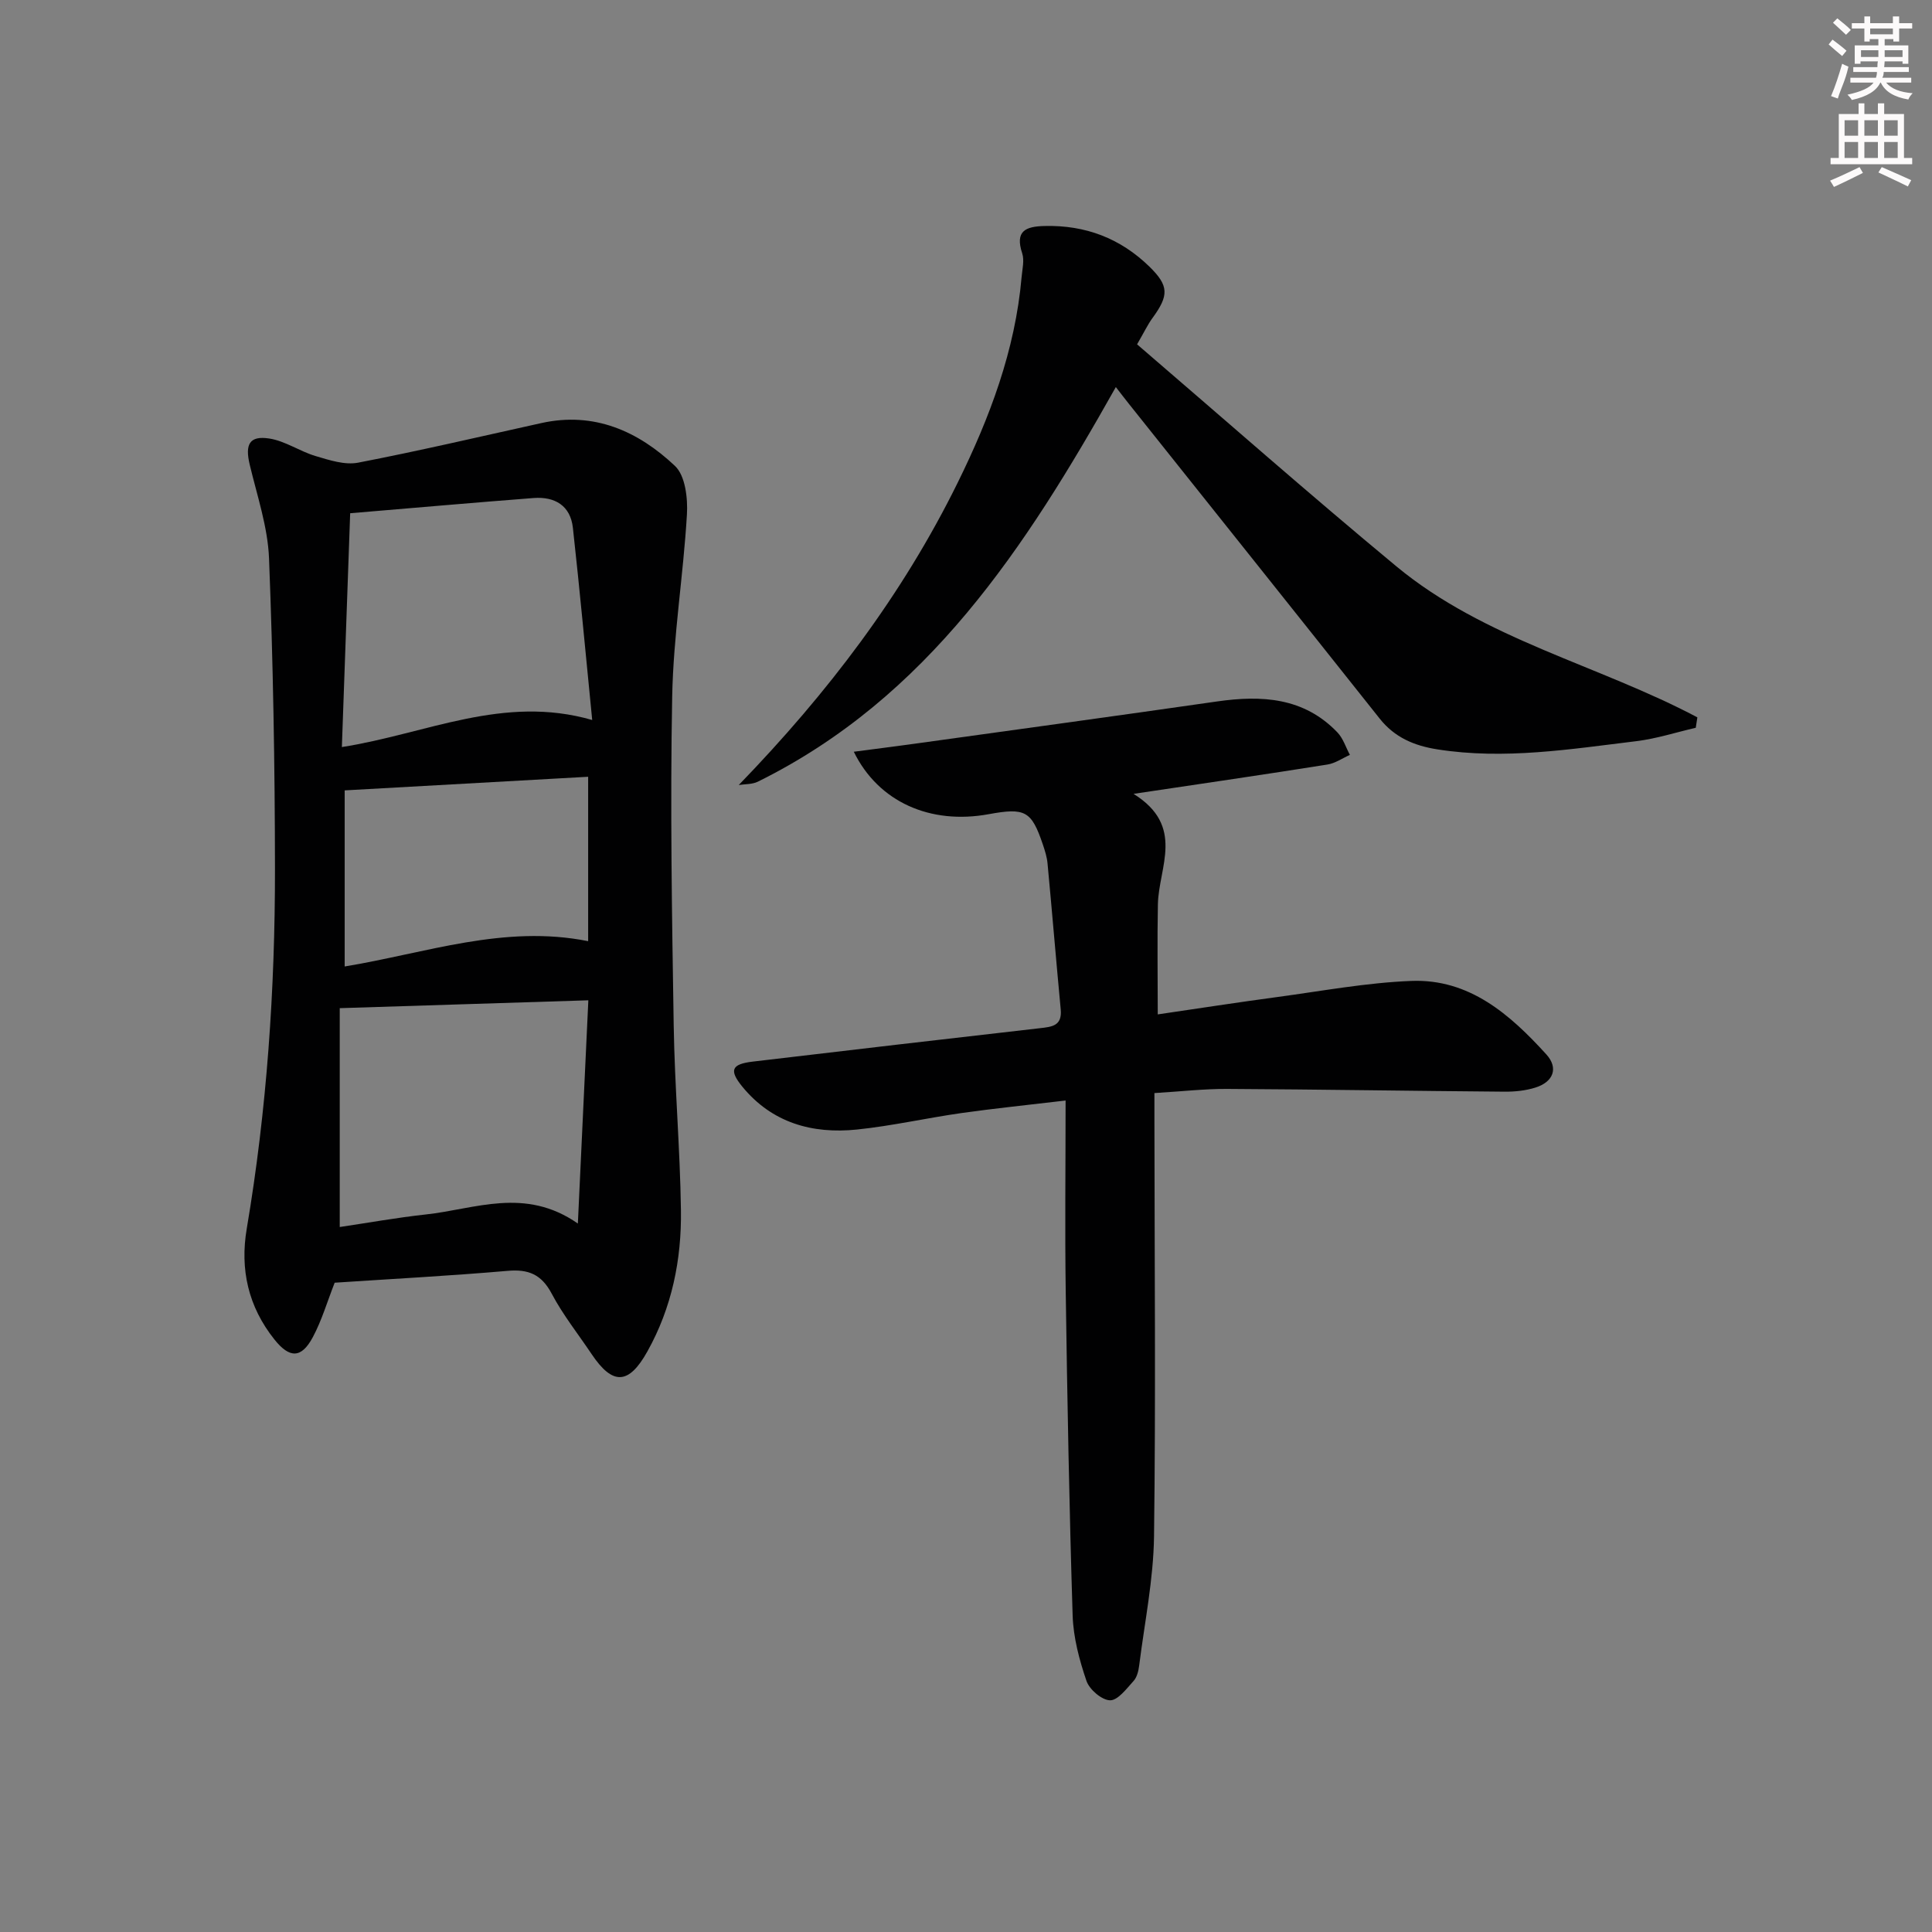 <svg enable-background="new 0 0 400 400" viewBox="0 0 400 400" xmlns="http://www.w3.org/2000/svg"><rect x="0" y="0" width="400" height="400" fill="#808080" stroke="none"/><g fill="#010102"><path d="m69.29 265.57c-1.55 3.95-2.67 7.81-4.52 11.27-2.38 4.45-4.82 4.41-7.95.49-5.42-6.79-7.17-14.52-5.73-22.97 4.17-24.66 5.86-49.52 5.84-74.48-.02-21.43-.39-42.87-1.23-64.28-.26-6.51-2.47-12.97-4-19.4-1-4.18-.08-6.05 4.05-5.41 3.31.51 6.33 2.67 9.62 3.64 2.83.84 6.02 1.89 8.77 1.36 12.7-2.45 25.31-5.41 37.95-8.2 10.94-2.42 20.06 1.7 27.66 8.88 2.14 2.02 2.67 6.69 2.47 10.06-.74 12.58-2.81 25.11-3.05 37.68-.43 22.64-.05 45.31.31 67.96.2 12.8 1.32 25.58 1.5 38.37.15 10.24-1.87 20.17-6.95 29.27-3.86 6.91-7.18 7.05-11.55.53-2.78-4.15-5.93-8.1-8.25-12.49-2.12-4.01-4.82-5.12-9.17-4.73-11.92 1.03-23.87 1.66-35.77 2.45zm1.49-110.9c17.52-2.74 33.44-10.91 51.83-5.6-1.37-13.79-2.56-26.81-4-39.8-.51-4.6-3.75-6.49-8.13-6.16-12.36.95-24.71 2.04-37.98 3.15-.58 16.23-1.14 32.07-1.72 48.41zm-.44 54.06v45.31c5.76-.85 11.77-1.94 17.83-2.6 10.19-1.1 20.51-5.76 31.47 1.88.75-16.07 1.45-31 2.17-46.22-17.34.55-33.76 1.07-51.47 1.63zm51.43-47.91c-17.02.95-33.55 1.87-50.41 2.82v36.46c16.83-2.77 33.02-8.73 50.41-5.24 0-11.56 0-22.65 0-34.04z"/><path d="m234.69 164.36c10.75 6.7 5.2 15.16 5.04 22.86-.15 7.44-.03 14.88-.03 22.8 8.19-1.2 16.51-2.49 24.85-3.61 9.2-1.24 18.4-2.96 27.65-3.32 12.01-.47 20.44 6.95 27.95 15.21 2.59 2.85 1.43 5.73-2.29 6.88-2.02.63-4.24.86-6.36.84-19.14-.15-38.27-.47-57.41-.57-4.79-.03-9.59.53-15.08.86v5.32c.02 28.82.29 57.64-.08 86.45-.12 8.91-1.95 17.81-3.07 26.7-.14 1.13-.45 2.46-1.17 3.25-1.45 1.6-3.26 4.03-4.87 4-1.71-.04-4.27-2.23-4.88-4.02-1.48-4.34-2.71-8.96-2.86-13.51-.7-22.29-1.11-44.59-1.43-66.89-.19-12.95-.03-25.91-.03-39.76-7.93.94-14.78 1.64-21.59 2.6-7.22 1.03-14.37 2.66-21.62 3.41-9.23.95-17.58-1.38-23.72-8.88-2.81-3.44-2.22-4.67 2.19-5.19 19.79-2.34 39.59-4.66 59.39-6.91 2.54-.29 4.66-.47 4.34-3.89-.95-10.07-1.78-20.16-2.73-30.23-.12-1.3-.53-2.61-.95-3.86-2.37-7.02-3.65-7.72-11.24-6.33-12.05 2.21-22.82-2.5-27.92-12.93 4.38-.58 8.49-1.09 12.59-1.66 20.87-2.9 41.75-5.75 62.61-8.75 9.27-1.33 18-.84 24.94 6.42 1.18 1.24 1.73 3.08 2.57 4.64-1.55.69-3.04 1.75-4.66 2-12.8 2.04-25.61 3.9-40.13 6.07z"/><path d="m152.95 162.53c18.46-19.07 33.89-39.37 45.33-62.6 6.63-13.46 11.91-27.41 13.23-42.55.14-1.65.61-3.47.12-4.95-1.52-4.62.71-5.55 4.65-5.64 8.44-.21 15.68 2.55 21.69 8.41 4.06 3.97 4.06 5.96.65 10.63-.97 1.32-1.68 2.84-3.2 5.46 17.84 15.32 35.54 30.93 53.7 45.98 18.23 15.1 41.77 20.38 62.3 31.25-.11.72-.22 1.44-.33 2.16-4.09.94-8.14 2.26-12.29 2.77-13.68 1.66-27.34 3.88-41.2 1.7-4.78-.75-8.84-2.45-11.95-6.37-17.28-21.76-34.62-43.46-51.94-65.19-.8-1-1.57-2.01-2.69-3.45-18.64 33.15-38.89 64.29-74.12 81.7-1.16.57-2.63.48-3.95.69z"/></g><path d="m378.6 9.2.8-1c.9.7 1.9 1.4 2.9 2.3l-.9 1.1c-1.1-.9-2-1.7-2.8-2.4zm.5 10.7c.9-2.1 1.6-4.3 2.3-6.7.4.2.8.4 1.3.6-.7 3.1-1.5 4.3-2.2 6.6zm.4-15.2.9-.9c1 .8 2 1.6 2.8 2.4l-1 1c-1-.9-1.9-1.8-2.7-2.5zm12.5-1.3h1.2v1.4h2.7v1.1h-2.7v2.7h-1.2v-.5h-1.8v1.3h4.9v3.8h-1.2v-.5h-3.7c0 .4-.1.9-.1 1.2h5.1v1h-5.2c0 .5-.1.9-.3 1.2h6v1h-5.2c1.1 1.3 2.9 2 5.5 2.2-.4.4-.7.8-.9 1.3-2.9-.5-4.8-1.6-5.7-3.5h-.1c-.8 1.7-2.7 2.9-5.9 3.6-.2-.4-.6-.8-.9-1.1 2.8-.6 4.6-1.4 5.4-2.5h-4.8v-1h5.3c.1-.3.2-.7.2-1.2h-4.9v-1h5c0-.4 0-.8.1-1.2h-3.6v.5h-1.2v-3.8h4.9v-1.3h-1.8v.5h-1.1v-2.7h-2.6v-1.1h2.6v-1.4h1.2v1.4h4.7v-1.4zm-6.7 8.4h3.6c0-.4 0-.9 0-1.4h-3.6zm1.9-4.7h4.7v-1.2h-4.7zm6.7 3.3h-3.7v1.4h3.7z" fill="#fcfafa"/><path d="m384.7 21.4h1.3v2.2h2.8v-2.2h1.3v2.2h4.1v9.1h1.7v1.3h-16.9v-1.3h1.7v-9.1h4.1v-2.2zm.3 13.2.7 1.2c-1.8.9-3.8 1.9-6 2.9-.2-.4-.5-.8-.8-1.3 2.4-1 4.4-2 6.1-2.8zm-3.1-6.5h2.8v-3.2h-2.8zm0 4.6h2.8v-3.3h-2.8v3.2zm4.1-4.6h2.8v-3.2h-2.8zm0 4.6h2.8v-3.3h-2.8zm3.6 1.9c2.1.9 4.1 1.8 6.1 2.7l-.7 1.3c-2.2-1.1-4.2-2-6.1-2.9zm3.3-9.7h-2.8v3.2h2.8zm-2.8 7.8h2.8v-3.3h-2.8z" fill="#fcfafa"/></svg>